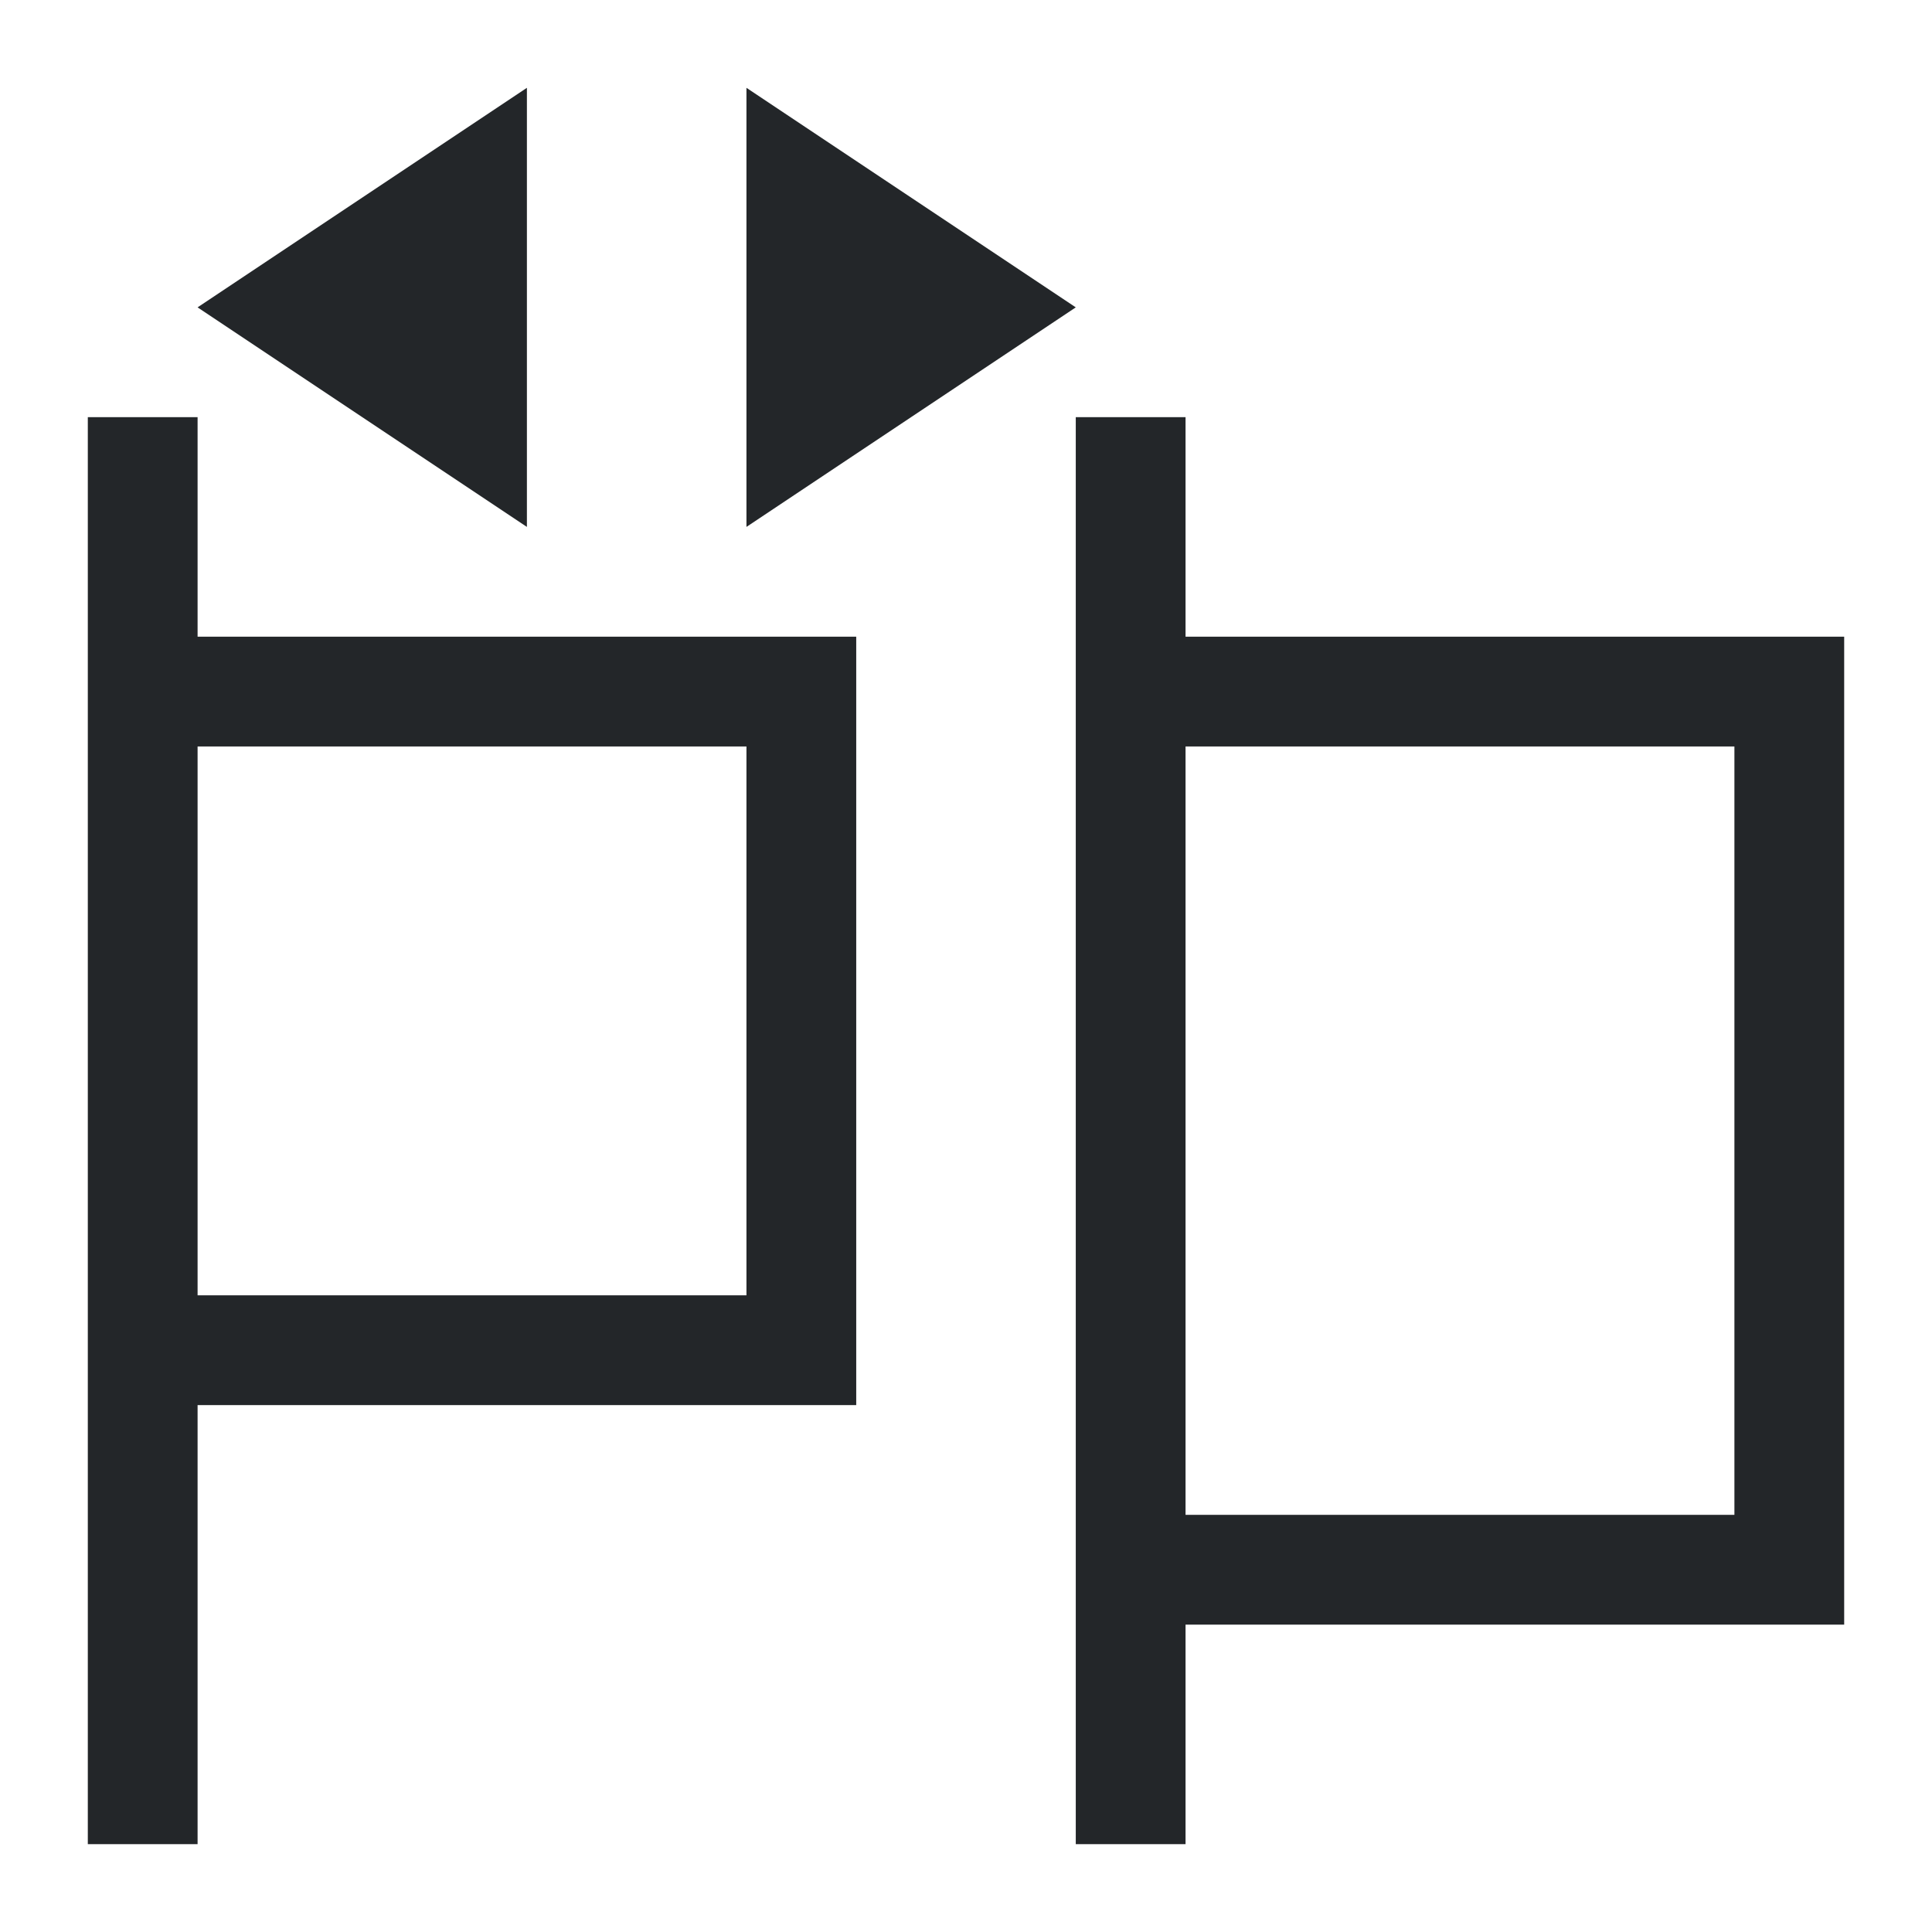 <?xml version="1.0" encoding="UTF-8"?>
<svg version="1.1" viewBox="0 0 22 22" xmlns="http://www.w3.org/2000/svg">
 <defs>
  <style type="text/css">.ColorScheme-Text {
        color:#eff0f1;
      }</style>
 </defs>
 <path class="ColorScheme-Text" d="m6 1-3.75 2.5 3.75 2.5v-5m2.5 0v5l3.75-2.5-3.75-2.5m-7.5 3.75v16.25h1.25v-5h7.5v-8.75h-7.5v-2.5h-1.25m11.25 0v16.25h1.25v-2.5h7.5v-11.25h-7.5v-2.5h-1.25m-10 3.75h6.25v6.25h-6.25v-6.25m11.25 0h6.25v8.75h-6.25v-8.75" color="#eff0f1" fill="#232629"/>
</svg>
